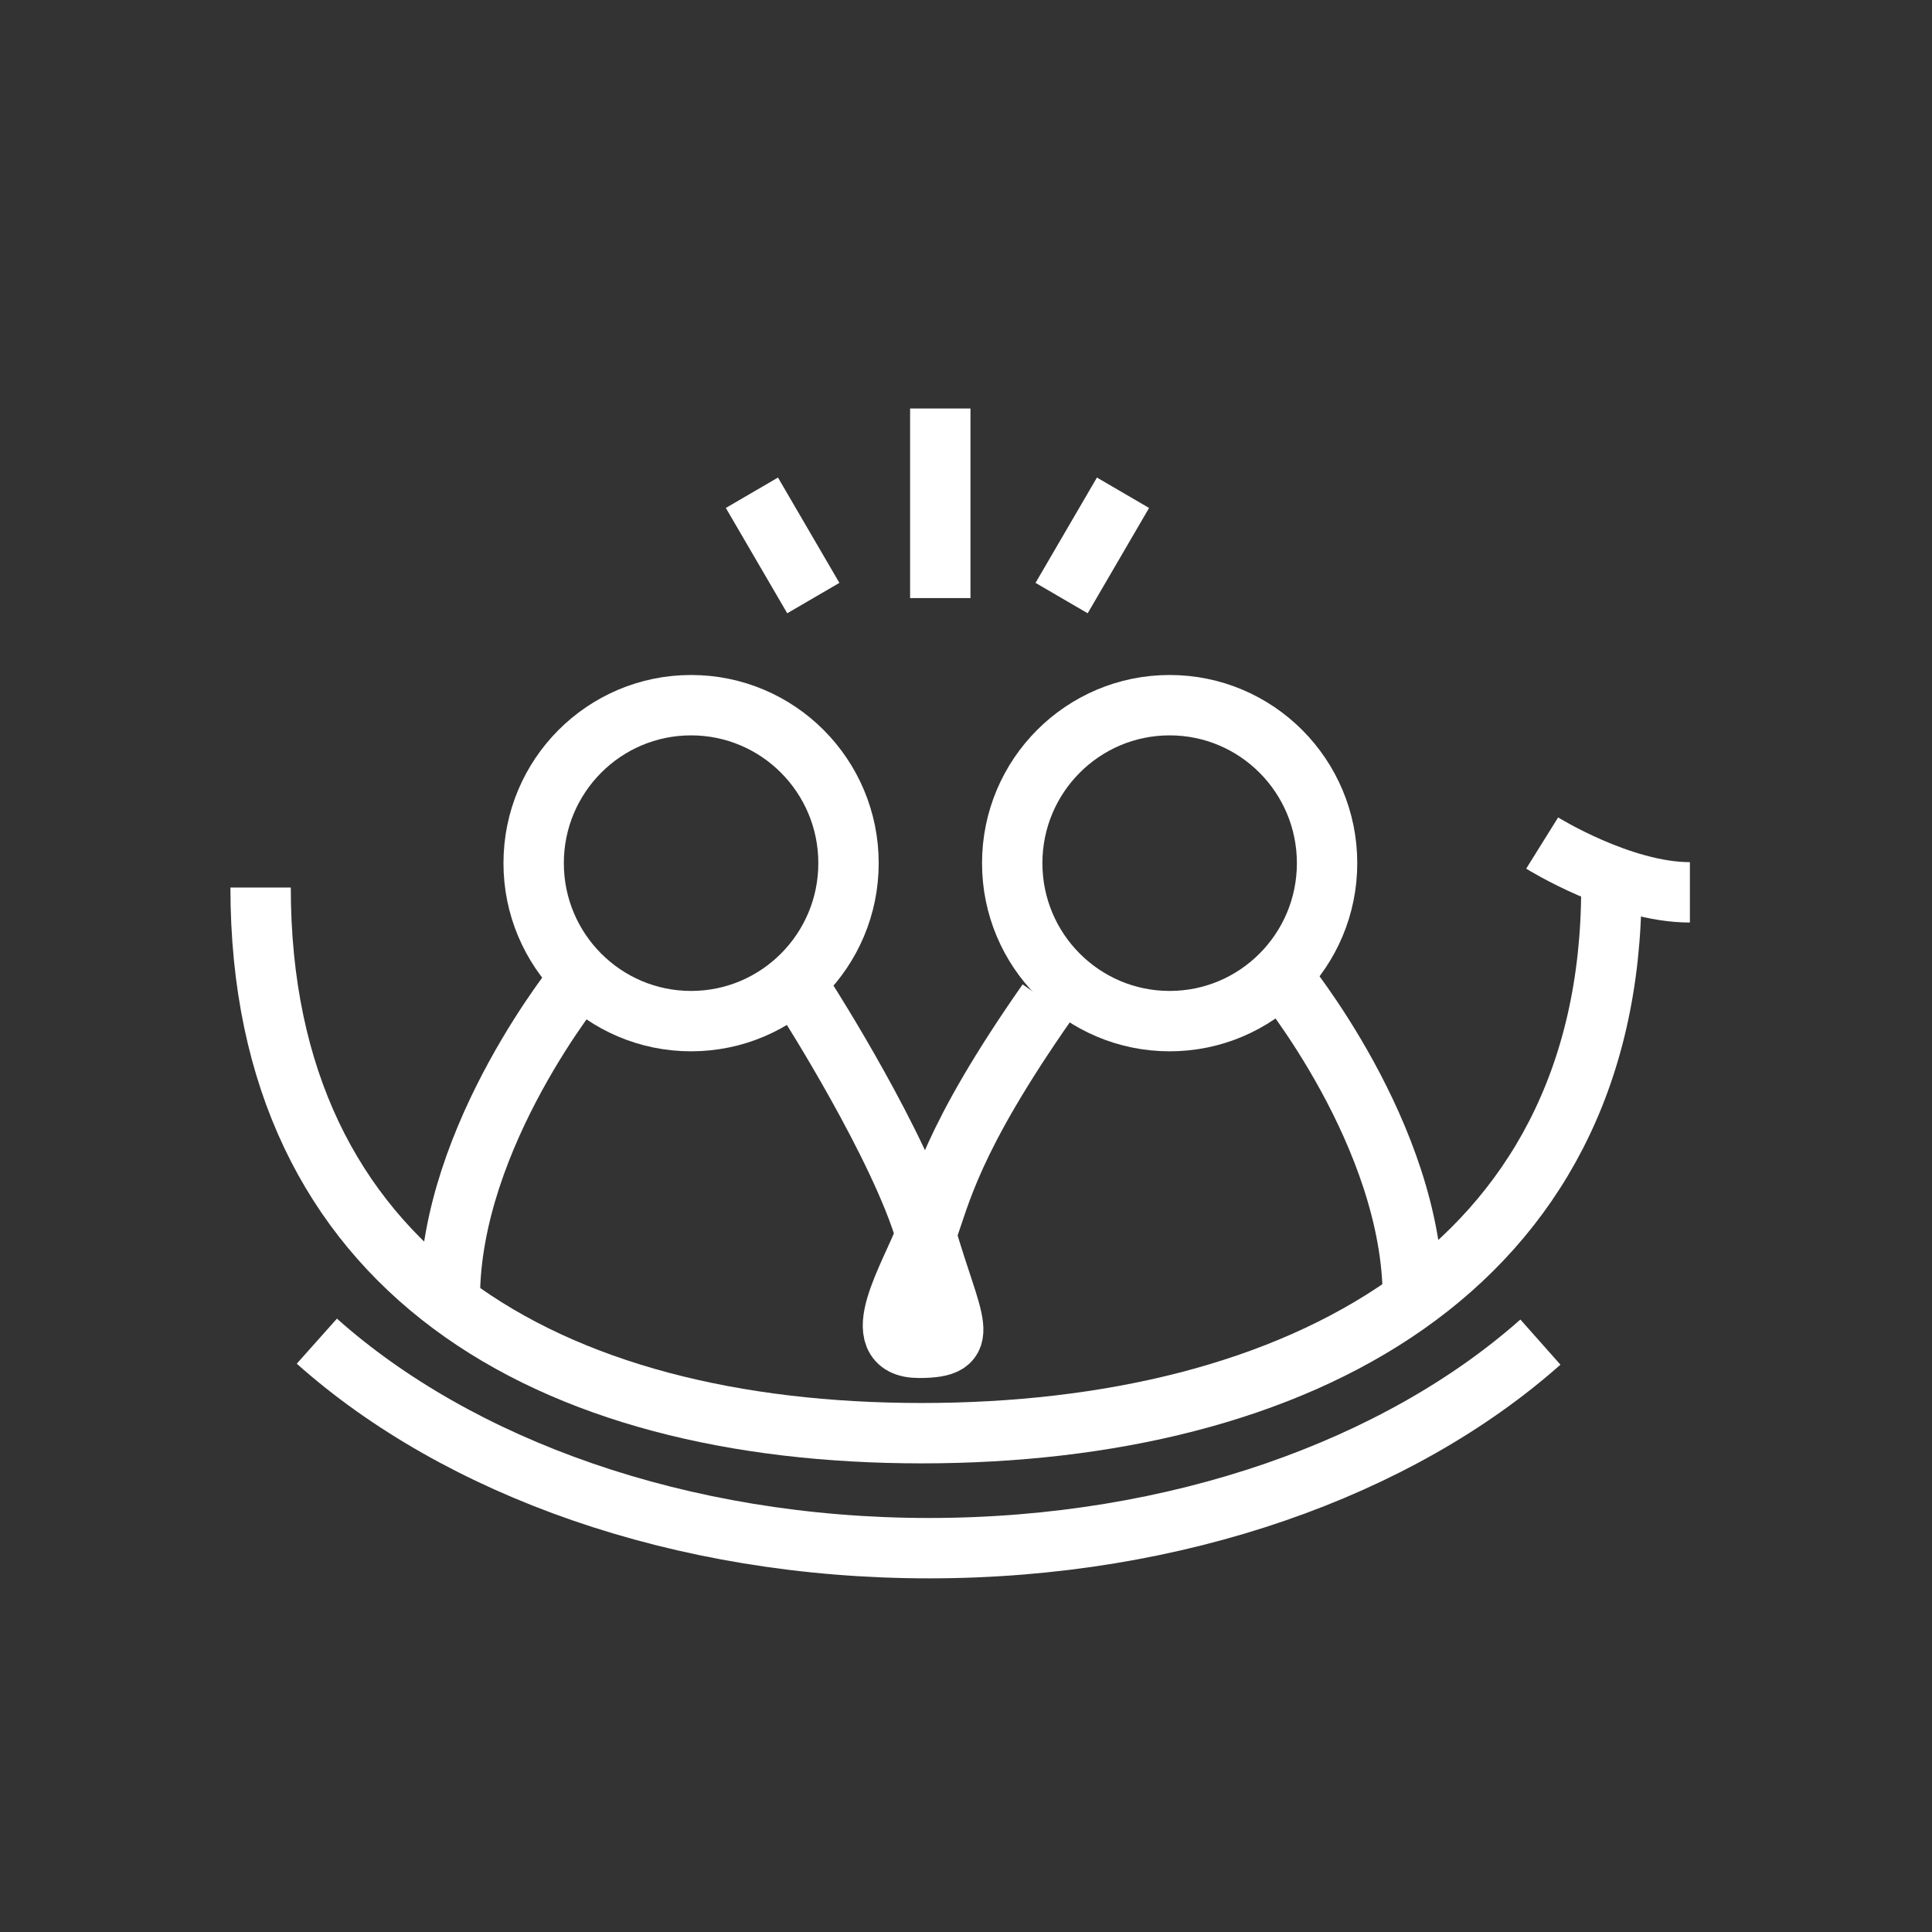 <?xml version="1.0" encoding="UTF-8" standalone="no"?>
<svg width="64px" height="64px" viewBox="0 0 64 64" version="1.1" xmlns="http://www.w3.org/2000/svg" xmlns:xlink="http://www.w3.org/1999/xlink" xmlns:sketch="http://www.bohemiancoding.com/sketch/ns">
    <rect x="0" y="0" width="64" height="64" fill="#333333" stroke="none"/>
    <!-- Generator: Sketch 3.3 (11970) - http://www.bohemiancoding.com/sketch -->
    <title>icon-item-camp-wt</title>
    <desc>Created with Sketch.</desc>
    <defs></defs>
    <g id="Page-1" stroke="none" stroke-width="1" fill="none" fill-rule="evenodd" sketch:type="MSPage">
        <g id="icon-item-camp" sketch:type="MSLayerGroup" transform="translate(8, 11.84)">
            <g id="Page-1" transform="translate(0, 0)" sketch:type="MSShapeGroup">
                <g id="group" transform="translate(0, 0.874)">
                    <g id="Group" transform="translate(0, 0)">
                        <path d="M0.633,16.687 C0.633,29.404 10.174,34.762 22.531,34.762 C34.887,34.762 45.379,29.404 45.379,16.687" id="Oval-7" stroke="#FFFFFF" stroke-width="2"></path>
                        <path d="M23.148,7.098 L23.148,0.818" id="Line" stroke="#FFFFFF" stroke-width="2"></path>
                        <path d="M27.167,7.098 L29.201,3.609" id="Line-Copy-4" stroke="#FFFFFF" stroke-width="2"></path>
                        <path d="M18.942,7.098 L16.908,3.609" id="Line-Copy-5" stroke="#FFFFFF" stroke-width="2"></path>
                        <path d="M43.086,15.213 C43.086,15.213 45.705,16.846 47.98,16.846" id="Path-90" stroke="#FFFFFF" stroke-width="2"></path>
                        <g id="Oval-5-+-Path-81-+-Path-81-Copy-2-+-Oval-5-+-Path-81-+-Path-81-Copy-3-+-Path-92" transform="translate(5.936, 9.868)">
                            <g id="Oval-5-+-Path-81-+-Path-81-Copy-2" transform="translate(19.317, 0.778)" stroke="#FFFFFF" stroke-width="2">
                                <ellipse id="Oval-5" cx="5.493" cy="5.233" rx="5.215" ry="5.233"></ellipse>
                                <path d="M9.205,8.989 C9.205,8.989 13.551,14.249 13.551,19.643" id="Path-81"></path>
                            </g>
                            <g id="Oval-5-+-Path-81-+-Path-81-Copy-3" transform="translate(0, 0.778)">
                                <ellipse id="Oval-5" stroke="#FFFFFF" stroke-width="2" cx="8.957" cy="5.233" rx="5.215" ry="5.233"></ellipse>
                                <g id="Path-81-Copy" transform="translate(0, 8.64)">
                                    <g id="path-1-link" transform="translate(2.815, 6) scale(-1, 1) translate(-2.815, -6) translate(0.315, 0)" stroke="#FFFFFF" stroke-width="2">
                                        <path d="M0.005,0.349 C0.005,0.349 4.35,5.609 4.35,11.003" id="path-1"></path>
                                    </g>
                                    <path d="M0.965,0.349 C0.965,0.349 5.31,5.609 5.31,11.003" id="path-1"></path>
                                </g>
                            </g>
                            <path d="M12.828,10.601 C12.828,10.601 15.889,15.395 16.736,18.317 C17.617,21.355 18.324,22.066 16.503,22.066 C14.681,22.066 16.249,19.648 16.736,18.317 C17.224,16.987 17.554,15.181 20.759,10.601" id="Path-92" stroke="#FFFFFF" stroke-width="2"></path>
                        </g>
                    </g>
                    <path d="M2.496,31.714 L2.496,31.714 C7.175,35.885 14.52,38.571 22.779,38.571 C31.018,38.571 38.347,35.898 43.028,31.745" id="Oval-7" stroke="#FFFFFF" stroke-width="2"></path>
                </g>
            </g>
        </g>
    </g>
</svg>